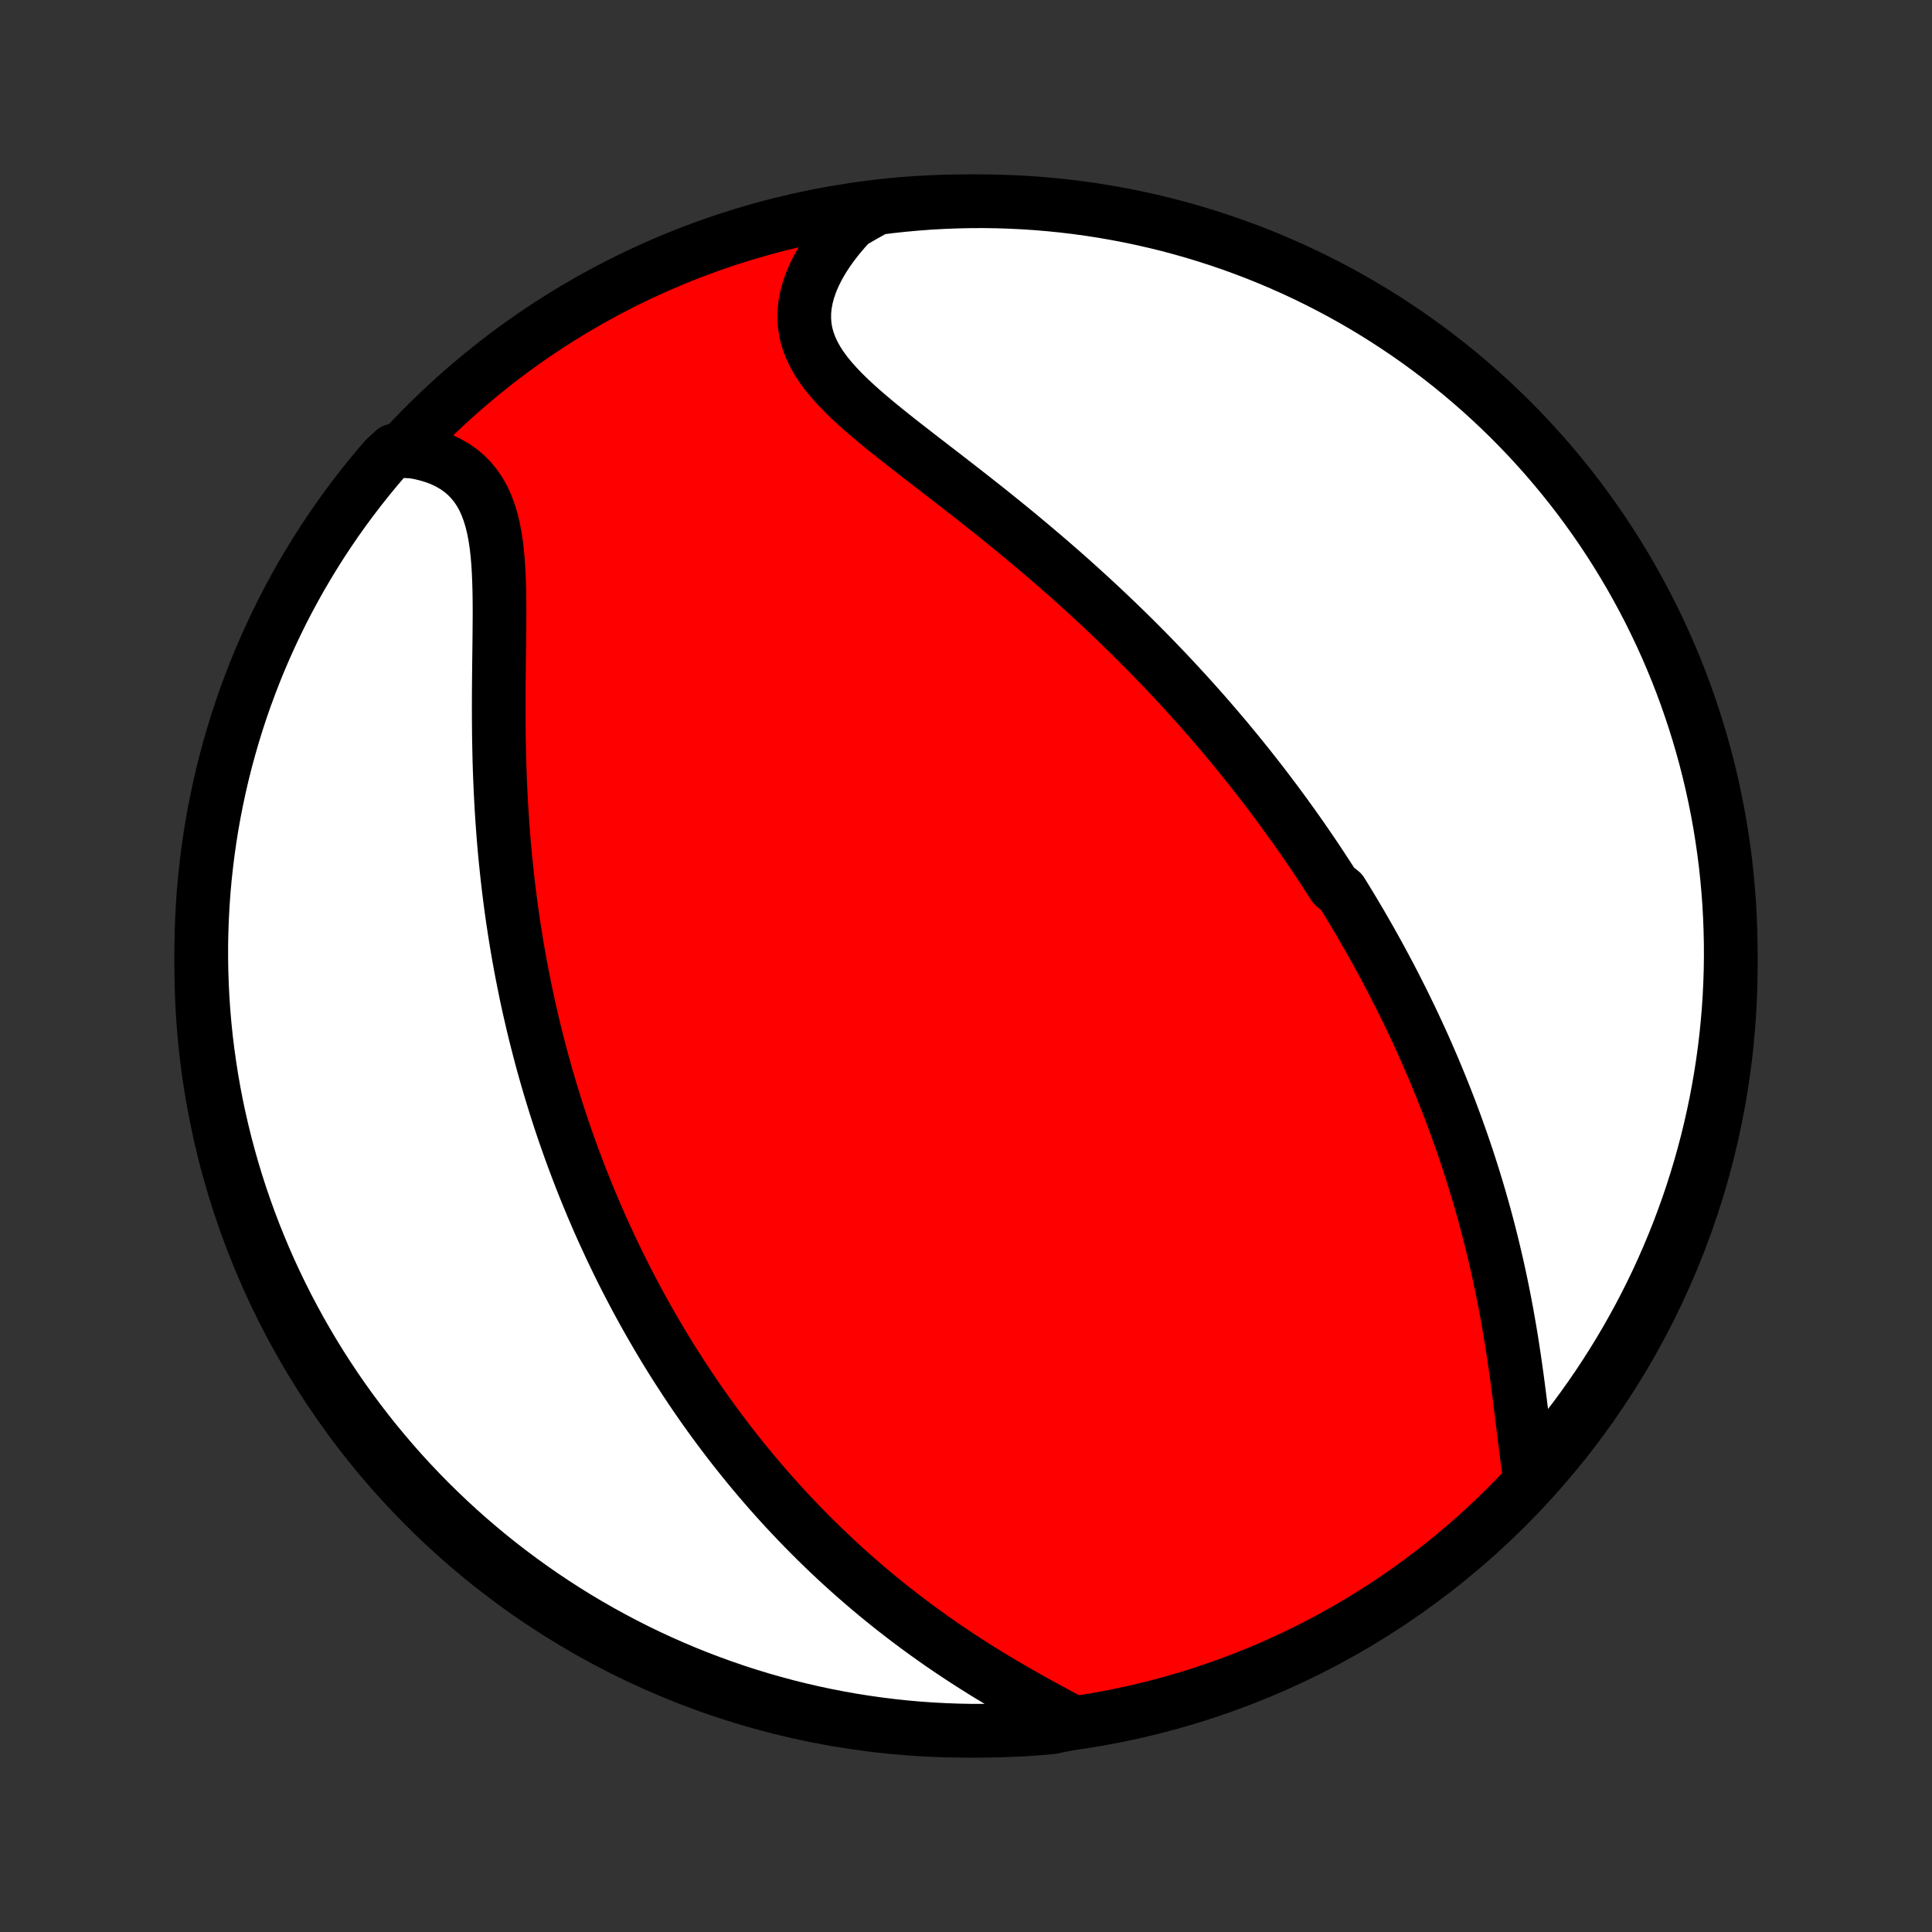 <?xml version="1.0" encoding="utf-8" standalone="no"?>
<!DOCTYPE svg PUBLIC "-//W3C//DTD SVG 1.1//EN"
  "http://www.w3.org/Graphics/SVG/1.1/DTD/svg11.dtd">
<!-- Created with matplotlib (http://matplotlib.org/) -->
<svg height="72pt" version="1.1" viewBox="0 0 72 72" width="72pt" xmlns="http://www.w3.org/2000/svg" xmlns:xlink="http://www.w3.org/1999/xlink">
 <rect x="0" y="0" width="72" height="72" fill="#333333" stroke="none"/>
 <defs>
  <style type="text/css">
*{stroke-linecap:butt;stroke-linejoin:round;}
  </style>
 </defs>
 <g id="figure_1">
  <g id="patch_1">
   <path d="
M0 72
L72 72
L72 0
L0 0
z
" style="fill:none;"/>
  </g>
  <g id="axes_1">
   <g id="PatchCollection_1">
    <defs>
     <path d="
M36 -7.5
C43.558 -7.5 50.808 -10.503 56.153 -15.848
C61.497 -21.192 64.5 -28.442 64.5 -36
C64.5 -43.558 61.497 -50.808 56.153 -56.153
C50.808 -61.497 43.558 -64.5 36 -64.5
C28.442 -64.5 21.192 -61.497 15.848 -56.153
C10.503 -50.808 7.5 -43.558 7.5 -36
C7.5 -28.442 10.503 -21.192 15.848 -15.848
C21.192 -10.503 28.442 -7.5 36 -7.5
z
" id="C0_0_a811fe30f3"/>
     <path d="
M57.013 -16.957
L56.965 -17.272
L56.919 -17.593
L56.876 -17.921
L56.834 -18.254
L56.792 -18.591
L56.751 -18.931
L56.709 -19.275
L56.667 -19.621
L56.623 -19.968
L56.578 -20.316
L56.532 -20.665
L56.483 -21.014
L56.433 -21.363
L56.38 -21.711
L56.326 -22.059
L56.269 -22.405
L56.209 -22.75
L56.148 -23.093
L56.084 -23.434
L56.017 -23.774
L55.949 -24.111
L55.878 -24.446
L55.805 -24.779
L55.729 -25.108
L55.652 -25.436
L55.572 -25.761
L55.491 -26.083
L55.407 -26.402
L55.322 -26.719
L55.234 -27.033
L55.145 -27.344
L55.055 -27.652
L54.962 -27.957
L54.868 -28.26
L54.772 -28.559
L54.675 -28.857
L54.576 -29.151
L54.476 -29.442
L54.374 -29.731
L54.272 -30.017
L54.167 -30.301
L54.062 -30.582
L53.955 -30.861
L53.847 -31.137
L53.739 -31.41
L53.628 -31.681
L53.517 -31.95
L53.405 -32.217
L53.291 -32.481
L53.177 -32.744
L53.062 -33.004
L52.945 -33.262
L52.828 -33.518
L52.709 -33.772
L52.59 -34.025
L52.469 -34.275
L52.348 -34.524
L52.226 -34.771
L52.102 -35.016
L51.978 -35.26
L51.853 -35.502
L51.727 -35.743
L51.599 -35.982
L51.471 -36.22
L51.342 -36.457
L51.212 -36.692
L51.081 -36.926
L50.948 -37.159
L50.815 -37.391
L50.681 -37.622
L50.545 -37.852
L50.408 -38.081
L50.271 -38.309
L50.132 -38.536
L49.992 -38.762
L49.708 -38.988
L49.565 -39.213
L49.419 -39.437
L49.273 -39.661
L49.126 -39.884
L48.977 -40.107
L48.826 -40.329
L48.674 -40.551
L48.521 -40.773
L48.366 -40.994
L48.209 -41.215
L48.051 -41.435
L47.892 -41.656
L47.73 -41.876
L47.568 -42.096
L47.403 -42.316
L47.236 -42.537
L47.068 -42.757
L46.897 -42.977
L46.725 -43.197
L46.551 -43.418
L46.374 -43.638
L46.196 -43.859
L46.015 -44.08
L45.833 -44.301
L45.648 -44.523
L45.46 -44.744
L45.271 -44.966
L45.079 -45.189
L44.884 -45.412
L44.687 -45.635
L44.487 -45.859
L44.285 -46.083
L44.08 -46.307
L43.873 -46.532
L43.662 -46.758
L43.449 -46.984
L43.233 -47.211
L43.014 -47.438
L42.792 -47.665
L42.567 -47.893
L42.339 -48.122
L42.107 -48.351
L41.873 -48.581
L41.635 -48.811
L41.394 -49.041
L41.15 -49.273
L40.903 -49.504
L40.652 -49.736
L40.398 -49.968
L40.141 -50.201
L39.881 -50.434
L39.617 -50.668
L39.35 -50.901
L39.08 -51.135
L38.806 -51.369
L38.53 -51.603
L38.251 -51.837
L37.969 -52.072
L37.684 -52.306
L37.396 -52.54
L37.106 -52.774
L36.814 -53.008
L36.52 -53.241
L36.224 -53.474
L35.926 -53.707
L35.628 -53.939
L35.328 -54.171
L35.029 -54.403
L34.729 -54.634
L34.43 -54.864
L34.133 -55.094
L33.837 -55.324
L33.544 -55.553
L33.254 -55.782
L32.969 -56.011
L32.689 -56.24
L32.416 -56.469
L32.149 -56.698
L31.892 -56.927
L31.645 -57.158
L31.409 -57.389
L31.186 -57.622
L30.977 -57.857
L30.784 -58.093
L30.609 -58.333
L30.452 -58.575
L30.316 -58.821
L30.201 -59.069
L30.108 -59.322
L30.038 -59.579
L29.993 -59.84
L29.972 -60.104
L29.975 -60.372
L30.002 -60.644
L30.054 -60.919
L30.129 -61.196
L30.226 -61.475
L30.346 -61.756
L30.487 -62.037
L30.648 -62.318
L30.828 -62.599
L31.027 -62.878
L31.243 -63.156
L31.475 -63.43
L31.722 -63.701
L32.183 -63.968
L32.677 -64.243
L33.171 -64.306
L33.667 -64.359
L34.163 -64.404
L34.659 -64.441
L35.156 -64.468
L35.654 -64.487
L36.151 -64.498
L36.648 -64.5
L37.146 -64.493
L37.642 -64.477
L38.139 -64.453
L38.634 -64.42
L39.129 -64.378
L39.623 -64.328
L40.116 -64.269
L40.608 -64.201
L41.098 -64.125
L41.586 -64.04
L42.073 -63.947
L42.558 -63.845
L43.041 -63.735
L43.522 -63.617
L44.001 -63.489
L44.477 -63.354
L44.95 -63.21
L45.421 -63.058
L45.889 -62.898
L46.354 -62.729
L46.816 -62.553
L47.275 -62.368
L47.73 -62.175
L48.181 -61.974
L48.629 -61.766
L49.073 -61.549
L49.513 -61.325
L49.949 -61.093
L50.381 -60.853
L50.808 -60.606
L51.231 -60.351
L51.649 -60.089
L52.062 -59.819
L52.47 -59.543
L52.874 -59.259
L53.272 -58.968
L53.665 -58.67
L54.053 -58.365
L54.435 -58.053
L54.811 -57.735
L55.182 -57.41
L55.547 -57.078
L55.906 -56.74
L56.259 -56.396
L56.606 -56.045
L56.946 -55.689
L57.28 -55.326
L57.608 -54.958
L57.929 -54.583
L58.243 -54.203
L58.551 -53.818
L58.852 -53.427
L59.145 -53.031
L59.432 -52.63
L59.712 -52.223
L59.984 -51.812
L60.249 -51.395
L60.507 -50.974
L60.757 -50.549
L60.999 -50.119
L61.235 -49.685
L61.462 -49.246
L61.681 -48.804
L61.893 -48.358
L62.097 -47.908
L62.293 -47.454
L62.481 -46.997
L62.661 -46.536
L62.833 -46.072
L62.996 -45.605
L63.151 -45.136
L63.298 -44.663
L63.437 -44.188
L63.568 -43.71
L63.69 -43.23
L63.803 -42.748
L63.908 -42.264
L64.005 -41.778
L64.093 -41.29
L64.172 -40.8
L64.243 -40.309
L64.306 -39.817
L64.359 -39.323
L64.404 -38.829
L64.441 -38.333
L64.468 -37.837
L64.487 -37.341
L64.498 -36.844
L64.5 -36.346
L64.493 -35.849
L64.477 -35.352
L64.453 -34.854
L64.42 -34.358
L64.378 -33.861
L64.328 -33.366
L64.269 -32.871
L64.201 -32.377
L64.125 -31.884
L64.04 -31.392
L63.947 -30.902
L63.845 -30.414
L63.735 -29.927
L63.617 -29.442
L63.489 -28.959
L63.354 -28.478
L63.21 -27.999
L63.058 -27.523
L62.898 -27.049
L62.729 -26.579
L62.553 -26.111
L62.368 -25.646
L62.175 -25.184
L61.974 -24.725
L61.766 -24.27
L61.549 -23.819
L61.325 -23.371
L61.093 -22.927
L60.853 -22.487
L60.606 -22.051
L60.351 -21.619
L60.089 -21.192
L59.819 -20.769
L59.543 -20.351
L59.259 -19.938
L58.968 -19.53
L58.67 -19.126
L58.365 -18.728
L58.053 -18.335
L57.735 -17.947
z
" id="C0_1_844a6dca1b"/>
     <path d="
M40.012 -7.799
L39.68 -7.976
L39.345 -8.155
L39.009 -8.337
L38.671 -8.521
L38.334 -8.709
L37.997 -8.899
L37.661 -9.093
L37.327 -9.289
L36.995 -9.488
L36.666 -9.689
L36.34 -9.893
L36.017 -10.1
L35.697 -10.309
L35.381 -10.52
L35.069 -10.733
L34.761 -10.949
L34.458 -11.166
L34.158 -11.385
L33.863 -11.606
L33.572 -11.828
L33.286 -12.051
L33.004 -12.276
L32.726 -12.502
L32.453 -12.729
L32.185 -12.957
L31.921 -13.186
L31.661 -13.416
L31.406 -13.646
L31.155 -13.877
L30.908 -14.109
L30.666 -14.341
L30.427 -14.574
L30.193 -14.807
L29.963 -15.04
L29.737 -15.274
L29.514 -15.508
L29.295 -15.742
L29.08 -15.976
L28.869 -16.211
L28.661 -16.445
L28.457 -16.68
L28.256 -16.915
L28.058 -17.15
L27.864 -17.385
L27.673 -17.62
L27.485 -17.855
L27.3 -18.09
L27.118 -18.325
L26.939 -18.561
L26.763 -18.796
L26.589 -19.032
L26.419 -19.267
L26.25 -19.503
L26.085 -19.739
L25.922 -19.976
L25.761 -20.212
L25.603 -20.449
L25.447 -20.686
L25.294 -20.923
L25.142 -21.16
L24.993 -21.398
L24.846 -21.636
L24.701 -21.875
L24.558 -22.114
L24.418 -22.354
L24.279 -22.594
L24.142 -22.834
L24.006 -23.076
L23.873 -23.318
L23.741 -23.56
L23.612 -23.803
L23.484 -24.047
L23.357 -24.292
L23.232 -24.538
L23.109 -24.785
L22.988 -25.032
L22.868 -25.281
L22.749 -25.531
L22.633 -25.782
L22.517 -26.034
L22.403 -26.287
L22.291 -26.541
L22.18 -26.797
L22.07 -27.054
L21.962 -27.313
L21.856 -27.573
L21.75 -27.835
L21.646 -28.098
L21.544 -28.363
L21.443 -28.63
L21.343 -28.898
L21.245 -29.168
L21.148 -29.441
L21.052 -29.715
L20.958 -29.991
L20.865 -30.269
L20.774 -30.55
L20.684 -30.832
L20.596 -31.117
L20.509 -31.405
L20.423 -31.694
L20.339 -31.987
L20.256 -32.281
L20.175 -32.578
L20.096 -32.878
L20.018 -33.181
L19.941 -33.486
L19.866 -33.794
L19.794 -34.106
L19.722 -34.419
L19.652 -34.736
L19.585 -35.056
L19.519 -35.379
L19.455 -35.705
L19.392 -36.035
L19.332 -36.367
L19.274 -36.703
L19.218 -37.041
L19.164 -37.383
L19.112 -37.729
L19.062 -38.077
L19.015 -38.429
L18.97 -38.784
L18.927 -39.142
L18.887 -39.504
L18.849 -39.868
L18.813 -40.236
L18.78 -40.607
L18.75 -40.981
L18.723 -41.358
L18.697 -41.737
L18.675 -42.12
L18.655 -42.504
L18.638 -42.892
L18.623 -43.281
L18.611 -43.673
L18.602 -44.066
L18.594 -44.461
L18.59 -44.857
L18.587 -45.255
L18.586 -45.653
L18.587 -46.051
L18.589 -46.449
L18.593 -46.847
L18.597 -47.244
L18.602 -47.64
L18.607 -48.033
L18.611 -48.424
L18.614 -48.812
L18.616 -49.195
L18.614 -49.574
L18.609 -49.948
L18.599 -50.315
L18.584 -50.675
L18.563 -51.027
L18.533 -51.37
L18.495 -51.703
L18.446 -52.024
L18.386 -52.334
L18.313 -52.631
L18.226 -52.914
L18.125 -53.183
L18.009 -53.436
L17.876 -53.673
L17.726 -53.894
L17.56 -54.097
L17.378 -54.284
L17.179 -54.454
L16.964 -54.606
L16.734 -54.741
L16.49 -54.86
L16.232 -54.962
L15.961 -55.047
L15.68 -55.117
L15.388 -55.17
L14.677 -55.209
L14.35 -54.91
L14.03 -54.535
L13.716 -54.154
L13.41 -53.768
L13.11 -53.376
L12.817 -52.979
L12.531 -52.577
L12.253 -52.17
L11.981 -51.758
L11.717 -51.341
L11.461 -50.92
L11.211 -50.494
L10.97 -50.063
L10.736 -49.629
L10.509 -49.19
L10.291 -48.747
L10.08 -48.3
L9.877 -47.849
L9.682 -47.395
L9.495 -46.937
L9.317 -46.476
L9.146 -46.012
L8.983 -45.545
L8.829 -45.075
L8.683 -44.602
L8.546 -44.127
L8.416 -43.649
L8.295 -43.168
L8.183 -42.686
L8.079 -42.201
L7.983 -41.715
L7.896 -41.227
L7.818 -40.737
L7.748 -40.246
L7.687 -39.753
L7.634 -39.26
L7.59 -38.765
L7.555 -38.27
L7.529 -37.773
L7.511 -37.277
L7.501 -36.779
L7.501 -36.282
L7.509 -35.785
L7.526 -35.287
L7.551 -34.79
L7.585 -34.294
L7.628 -33.797
L7.679 -33.302
L7.739 -32.807
L7.808 -32.313
L7.885 -31.821
L7.971 -31.329
L8.065 -30.839
L8.168 -30.351
L8.28 -29.864
L8.399 -29.379
L8.528 -28.897
L8.664 -28.416
L8.809 -27.938
L8.962 -27.462
L9.124 -26.989
L9.293 -26.518
L9.471 -26.05
L9.657 -25.586
L9.85 -25.125
L10.052 -24.666
L10.262 -24.212
L10.479 -23.761
L10.705 -23.313
L10.938 -22.87
L11.178 -22.43
L11.427 -21.995
L11.682 -21.564
L11.945 -21.137
L12.216 -20.715
L12.493 -20.298
L12.778 -19.885
L13.07 -19.477
L13.369 -19.075
L13.675 -18.677
L13.987 -18.285
L14.307 -17.898
L14.633 -17.516
L14.965 -17.14
L15.304 -16.77
L15.649 -16.406
L16 -16.048
L16.358 -15.696
L16.721 -15.35
L17.09 -15.01
L17.465 -14.677
L17.846 -14.35
L18.232 -14.03
L18.624 -13.716
L19.021 -13.41
L19.423 -13.11
L19.83 -12.817
L20.242 -12.531
L20.659 -12.253
L21.08 -11.981
L21.506 -11.717
L21.937 -11.461
L22.372 -11.211
L22.811 -10.97
L23.253 -10.736
L23.7 -10.509
L24.151 -10.291
L24.605 -10.08
L25.063 -9.877
L25.524 -9.682
L25.988 -9.495
L26.455 -9.317
L26.925 -9.146
L27.398 -8.983
L27.873 -8.829
L28.351 -8.683
L28.832 -8.546
L29.314 -8.416
L29.799 -8.295
L30.285 -8.183
L30.773 -8.079
L31.263 -7.983
L31.754 -7.896
L32.247 -7.818
L32.74 -7.748
L33.235 -7.687
L33.73 -7.634
L34.227 -7.59
L34.723 -7.555
L35.221 -7.529
L35.718 -7.511
L36.215 -7.501
L36.713 -7.501
L37.21 -7.509
L37.706 -7.526
L38.203 -7.551
L38.698 -7.585
L39.193 -7.628
z
" id="C0_2_97c219af20"/>
    </defs>
    <g clip-path="url(#p1bffca34e9)">
     <use style="fill:#ff0000;stroke:#000000;stroke-width:2.0;" x="0.0" xlink:href="#C0_0_a811fe30f3" y="72.0"/>
    </g>
    <g clip-path="url(#p1bffca34e9)">
     <use style="fill:#ffffff;stroke:#000000;stroke-width:2.0;" x="0.0" xlink:href="#C0_1_844a6dca1b" y="72.0"/>
    </g>
    <g clip-path="url(#p1bffca34e9)">
     <use style="fill:#ffffff;stroke:#000000;stroke-width:2.0;" x="0.0" xlink:href="#C0_2_97c219af20" y="72.0"/>
    </g>
   </g>
  </g>
 </g>
 <defs>
  <clipPath id="p1bffca34e9">
   <rect height="72.0" width="72.0" x="0.0" y="0.0"/>
  </clipPath>
 </defs>
</svg>
